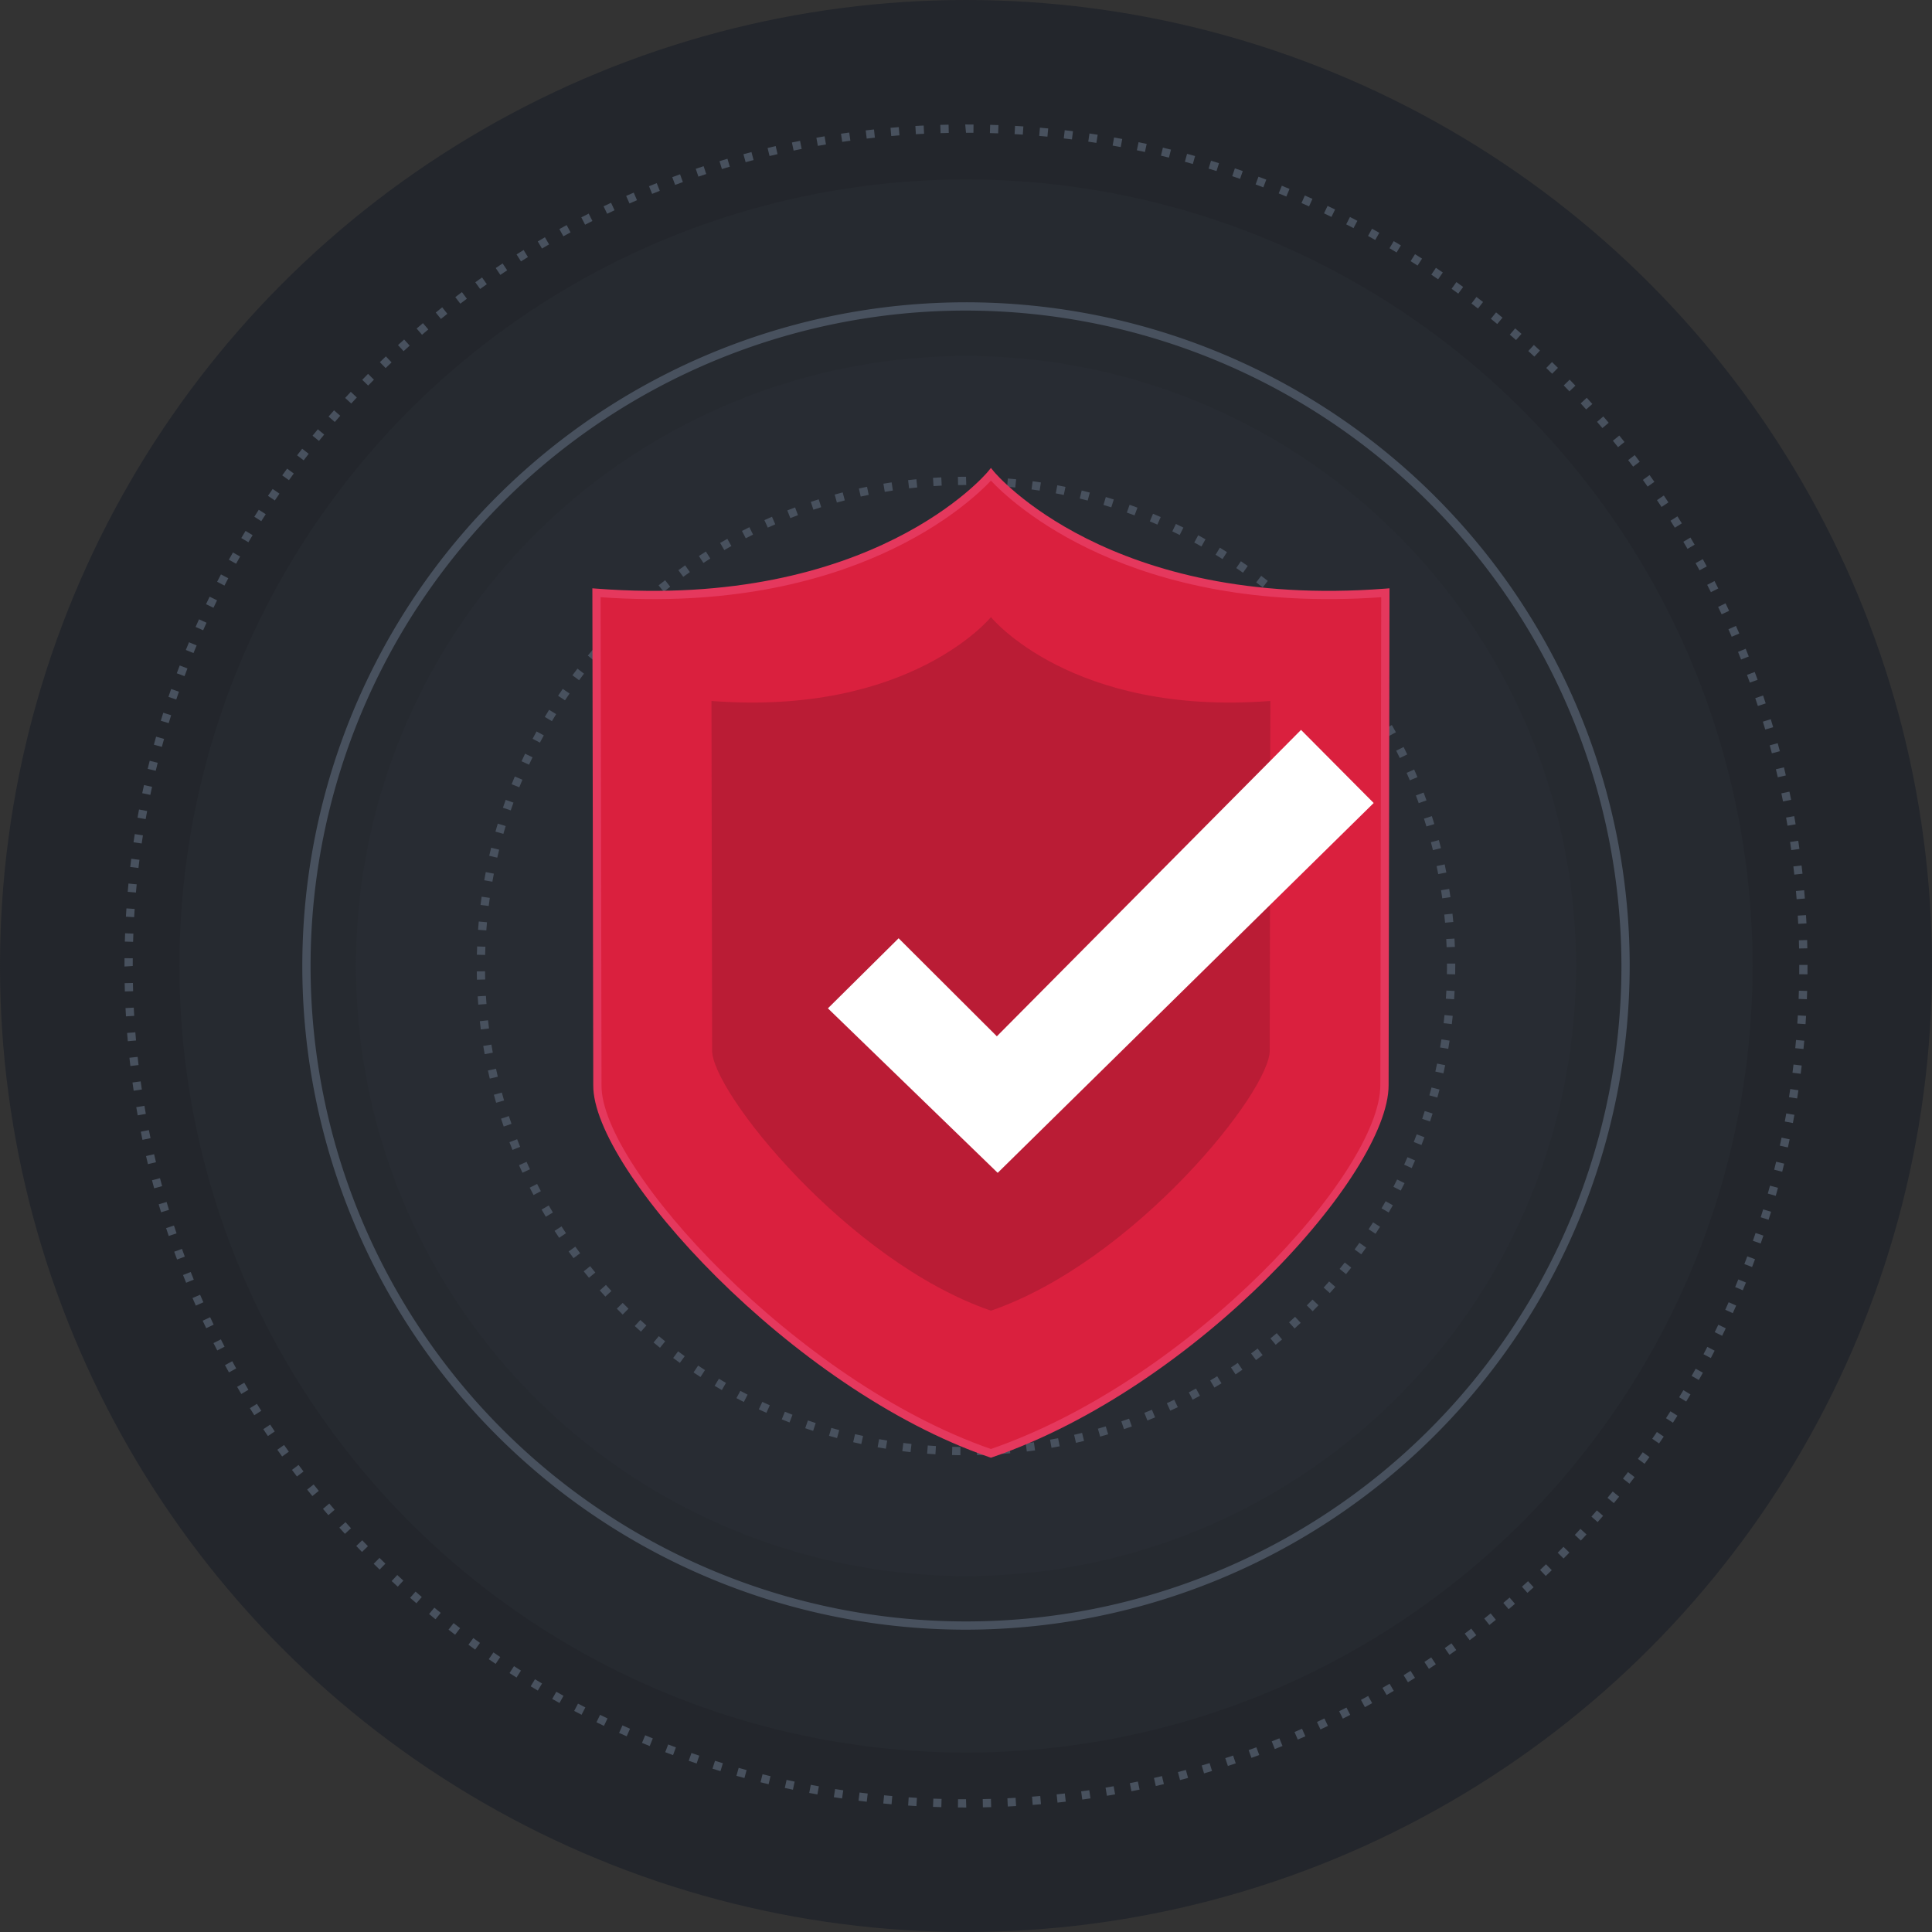 <svg id="Слой_1" data-name="Слой 1" xmlns="http://www.w3.org/2000/svg" width="234" height="234" viewBox="0 0 234 234">
  <rect x="0" y="0" width="234" height="234" fill="#333333" stroke="none"/>
  <defs>
    <style>
      .cls-1 {
        fill: #23262c;
      }

      .cls-2 {
        fill: #262a30;
      }

      .cls-3 {
        fill: #282c33;
      }

      .cls-4 {
        fill: #48515e;
      }

      .cls-5 {
        fill: #da203e;
      }

      .cls-6 {
        fill: #e5385d;
      }

      .cls-7 {
        fill: #ba1c35;
      }

      .cls-8 {
        fill: #fff;
      }
    </style>
  </defs>
  <title>_</title>
  <g>
    <g>
      <circle class="cls-1" cx="117" cy="117" r="117"/>
      <circle class="cls-2" cx="117" cy="117" r="95.269"/>
      <circle class="cls-3" cx="117" cy="117" r="73.885"/>
      <path class="cls-4" d="M117.032,218.923l-1.007-.005.01-1,.965.004Zm2.014-.021-.02-1c.331-.006.663-.015.994-.024l.029,1Q119.548,218.893,119.046,218.903Zm-5.034-.023-1.006-.034.037-.999.998.033Zm8.05-.08-.049-.999q.498-.024.995-.053l.059.998C122.732,218.765,122.396,218.784,122.062,218.8Zm-11.066-.051-1.004-.063.066-.998.996.063Zm14.081-.141-.078-.997q.498-.039.993-.083l.088.996C125.745,218.553,125.41,218.582,125.076,218.608Zm-17.093-.078-1.002-.093.096-.995.994.092Zm20.099-.203-.105-.994q.497-.053.99-.112l.117.993Q128.585,218.273,128.082,218.327Zm-23.104-.105c-.334-.039-.666-.08-.999-.123l.127-.992q.494.064.989.122Zm26.103-.263-.137-.99.987-.142.146.989Zm-29.095-.134c-.333-.049-.664-.1-.995-.152l.156-.987c.327.052.656.102.985.15Zm32.08-.324-.166-.986.982-.17.176.984ZM99.003,217.339c-.331-.059-.66-.119-.99-.182l.186-.982q.489.092.98.18Zm38.034-.385-.195-.98.977-.2.205.979Zm-40.999-.189q-.492-.103-.984-.211l.215-.977q.486.107.975.209Zm43.951-.445-.225-.975.971-.229.234.972ZM93.091,216.103q-.489-.118-.978-.241l.244-.97q.482.122.968.238Zm49.831-.506-.252-.968q.482-.126.962-.257l.264.965Q143.409,215.469,142.922,215.597Zm-52.758-.244-.97-.27.271-.962.962.267Zm55.668-.565-.283-.959.955-.287.293.956Zm-58.569-.271q-.485-.148-.967-.3l.303-.953q.476.152.955.296Zm61.455-.625-.312-.95.946-.315.32.947Zm-64.343-.302-.956-.328.328-.944.948.325Zm67.198-.68-.34-.94.937-.343.348.938Zm-70.056-.333-.946-.356.357-.935.937.353Zm72.884-.734-.369-.93.927-.371.375.927Zm-75.708-.364q-.469-.19-.935-.385l.385-.923q.463.193.925.381Zm78.492-.784-.395-.919q.456-.196.909-.396l.404.915Q157.646,210.497,157.186,210.695ZM75.903,210.298l-.922-.412.412-.911.914.408Zm84.028-.831-.422-.907q.453-.209.898-.423l.432.902Q160.387,209.255,159.932,209.467Zm-86.781-.433q-.456-.218-.909-.44l.441-.897q.447.22.899.435Zm89.491-.877-.447-.895q.444-.222.886-.449l.457.889Q163.092,207.932,162.642,208.157Zm-92.203-.468-.895-.466.465-.885.887.462Zm94.874-.922-.473-.881q.438-.235.871-.476l.484.875Q165.756,206.529,165.313,206.767Zm-97.546-.502-.88-.493.492-.87.872.488Zm100.178-.968-.502-.865.86-.503.508.861Zm-102.803-.536q-.434-.257-.866-.519l.52-.854q.426.259.856.513Zm105.388-1.01-.525-.852q.423-.261.843-.527l.535.845C171.099,203.397,170.816,203.575,170.529,203.752Zm-107.968-.569-.849-.543.543-.84.841.538Zm110.508-1.054-.551-.835q.416-.274.828-.552l.559.829Q173.489,201.852,173.07,202.129Zm-113.039-.601q-.419-.282-.833-.569l.568-.822q.41.283.823.562Zm115.53-1.097-.574-.819q.409-.285.811-.576l.584.812Q175.972,200.141,175.561,200.431ZM57.55,199.798l-.815-.592.592-.807.808.587Zm120.453-1.139-.598-.802q.398-.297.793-.6l.607.795C178.539,198.256,178.273,198.458,178.003,198.659Zm-122.881-.663-.798-.616.615-.789.79.611Zm125.269-1.18-.621-.783q.39-.31.775-.623l.631.776C180.915,196.398,180.654,196.608,180.391,196.817Zm-127.643-.691-.778-.639.637-.771.772.633Zm129.977-1.222-.645-.764.758-.646.652.758Zm-132.292-.719-.759-.662.66-.751.752.656Zm134.568-1.261-.666-.745q.371-.333.737-.668l.676.738C185.5,192.474,185.252,192.7,185.001,192.923ZM48.175,192.177l-.739-.683.682-.732.733.678Zm139.045-1.301-.689-.726q.362-.343.719-.689l.697.717Q187.585,190.528,187.22,190.876Zm-141.241-.771-.718-.705.703-.711.712.699Zm143.398-1.341-.711-.704q.352-.354.699-.711l.717.696Q189.732,188.405,189.377,188.763Zm-145.533-.794q-.35-.362-.696-.726l.725-.688q.343.36.69.718Zm147.627-1.381-.73-.684q.341-.364.678-.731l.736.676Q191.815,186.22,191.471,186.588Zm-149.695-.816q-.341-.371-.676-.747l.744-.667q.333.371.668.738Zm151.726-1.421-.75-.662q.33-.373.656-.751l.756.654Q193.834,183.974,193.501,184.351ZM39.77,183.514q-.328-.382-.652-.766l.764-.645q.321.38.646.758Zm155.694-1.459-.768-.64q.318-.383.633-.77l.775.631Q195.787,181.667,195.464,182.055Zm-157.631-.855-.63-.783.783-.623.624.776Zm159.527-1.499-.787-.616q.306-.393.609-.789l.795.607Q197.672,179.304,197.361,179.701ZM35.967,178.83l-.605-.801.799-.601.602.795Zm163.219-1.538-.805-.593q.296-.401.586-.807l.812.584Q199.484,176.886,199.186,177.292Zm-165.015-.885-.582-.818.817-.576.577.812Zm166.77-1.578-.824-.567.563-.825.828.561Zm-168.493-.896-.558-.834.832-.554.554.829Zm170.174-1.617-.84-.544q.271-.418.538-.84l.846.534Q202.897,171.892,202.622,172.315ZM30.799,171.408l-.532-.851.85-.526.528.844Zm173.429-1.657-.855-.518.514-.857.859.51Zm-175.002-.913q-.256-.432-.508-.867l.865-.501q.249.431.502.858ZM205.758,167.142l-.871-.493.488-.873.875.484Zm-178.028-.919-.481-.879.879-.478.478.874ZM207.209,164.486l-.885-.467q.233-.442.462-.886l.889.458C207.521,163.89,207.366,164.189,207.209,164.486Zm-180.896-.92-.455-.894.893-.451.451.887Zm182.269-1.778-.898-.44.436-.9.902.432Zm-183.606-.918-.428-.907.906-.423.424.898Zm184.896-1.82-.91-.414q.207-.455.409-.913l.914.405C210.148,158.435,210.011,158.742,209.871,159.048ZM23.719,158.134q-.204-.459-.401-.92l.918-.396q.198.457.397.91Zm187.362-1.862-.922-.388q.193-.46.382-.923l.926.376Q211.278,155.806,211.081,156.272Zm-188.538-.908q-.19-.467-.375-.937l.932-.365q.182.464.369.924Zm189.665-1.906-.934-.358q.179-.467.354-.936l.938.35C212.447,152.829,212.329,153.144,212.208,153.458ZM21.447,152.548l-.347-.944.941-.34.343.937Zm191.803-1.936-.943-.329.325-.947.947.32Zm-192.813-.91q-.161-.478-.318-.956l.951-.311q.154.474.314.945ZM214.207,147.735l-.953-.303q.151-.477.297-.956l.957.291Q214.36,147.253,214.207,147.735Zm-194.697-.908-.289-.964.959-.283.287.955Zm195.565-1.99-.963-.272.268-.96.965.263ZM18.671,143.925l-.26-.973.967-.254.258.963Zm197.185-2.008-.971-.243.238-.968.973.234Zm-197.937-.917-.231-.98.975-.225.229.97Zm198.628-2.023-.977-.214.209-.975.979.204Zm-199.292-.923-.202-.987.98-.195.2.977Zm199.897-2.035-.982-.185.18-.981.984.175ZM16.678,135.089l-.173-.991.986-.167.171.982Zm200.99-2.046-.988-.155.15-.986.989.146ZM16.191,132.108l-.144-.996.99-.138.142.987Zm201.905-2.056-.992-.126.122-.99.993.117Zm-202.306-.938-.114-1,.994-.108.112.991Zm202.645-2.064-.996-.097.093-.993.996.088ZM15.479,126.111q-.044-.502-.084-1.004l.998-.076c.024.331.053.662.082.993Zm203.205-2.069-.998-.067.063-.996.998.059ZM15.257,123.099l-.054-1.005.998-.05.054.996ZM218.845,121.026l-1-.038.034-.997,1,.029Zm-203.722-.945-.024-1.003,1-.021.024.995Zm203.795-2.075-1-.009.005-1.125h1Zm-203.841-.943.004-1.007,1,.01-.004.934ZM217.902,114.88l-.025-.995,1-.029.025,1.003Zm-201.782-.807-1-.029.033-1.006,1,.038Zm201.677-2.18-.055-.996.998-.059.055,1.005Zm-201.549-.808-.998-.059.062-1.004.998.067Zm201.356-2.177-.084-.994.996-.088.084,1.003ZM16.464,108.102l-.996-.088.092-1.002.996.097Zm200.858-2.171-.112-.991.992-.117.114,1Zm-200.555-.804-.992-.117c.039-.334.079-.667.122-1l.992.129C16.847,104.467,16.807,104.797,16.768,105.127ZM216.954,102.963l-.142-.987.988-.146.144.996Zm-199.793-.801-.989-.146.151-.995.988.155Zm199.337-2.155-.171-.982.984-.176.173.991ZM17.64,99.21l-.984-.175.182-.99.982.185ZM215.955,97.067l-.2-.977.979-.205.202.986Zm-197.748-.793-.979-.204.211-.984.977.214Zm197.117-2.131-.23-.97.973-.234.231.98ZM18.862,93.355l-.973-.233c.079-.327.158-.653.241-.979l.969.246Q18.978,92.87,18.862,93.355Zm195.743-2.115-.259-.963.965-.264.261.973Zm-195.002-.782-.965-.263.269-.97.963.272ZM213.802,88.359q-.141-.478-.287-.954l.957-.292c.098.321.195.643.289.965ZM20.432,87.584l-.957-.291.3-.966.953.3ZM212.909,85.504q-.154-.473-.314-.944l.947-.322q.161.477.318.957ZM21.348,84.725l-.947-.32.328-.956.943.329Zm190.588-2.048-.343-.937.938-.348.347.944ZM22.35,81.895l-.938-.347q.174-.475.356-.947l.934.358Q22.524,81.426,22.35,81.895ZM210.877,79.881q-.183-.464-.371-.926l.926-.377c.127.311.251.622.375.935ZM23.435,79.098l-.926-.376.384-.934.924.385Zm186.305-1.974-.397-.91.914-.405.401.919ZM24.605,76.335l-.916-.402q.204-.463.413-.923l.91.414Q24.805,75.878,24.605,76.335Zm183.917-1.929-.426-.899.902-.432.428.906ZM25.855,73.611l-.902-.432.438-.908.898.438ZM207.221,71.721l-.451-.885.889-.458.455.894ZM27.186,70.924l-.889-.458.464-.894.887.464Zm178.657-1.847-.478-.872.875-.483.481.88Zm-177.248-.798-.875-.484.491-.879.871.49Zm175.792-1.802-.504-.859.859-.51.508.865ZM30.082,65.677l-.859-.51.518-.865.855.518Zm172.77-1.762q-.262-.423-.528-.842l.844-.536q.27.424.534.852ZM31.647,63.122,30.801,62.588l.542-.849.842.541Zm169.595-1.72-.553-.828.828-.56.559.835Zm-167.957-.786-.828-.561.567-.832.824.567Zm166.273-1.68-.577-.812.812-.583.582.818ZM34.995,58.159l-.812-.584q.294-.409.594-.816l.805.593Q35.287,57.754,34.995,58.159ZM197.801,56.52l-.601-.793.795-.607.606.801ZM36.779,55.755l-.795-.607q.306-.401.617-.798l.787.616C37.184,55.227,36.982,55.49,36.779,55.755Zm159.195-1.597-.625-.776.777-.63.629.782ZM38.631,53.404l-.775-.631.639-.778.77.638Zm155.448-1.556q-.322-.381-.647-.757l.758-.653q.328.381.653.765ZM40.553,51.109l-.758-.652c.219-.254.44-.508.662-.76l.75.661Q40.878,50.732,40.553,51.109Zm151.561-1.515q-.331-.371-.667-.737l.736-.676c.228.248.454.497.677.747Zm-149.574-.721-.738-.675q.341-.372.685-.74l.73.684Q42.875,48.506,42.539,48.874ZM190.085,47.401l-.69-.719.717-.697.698.725ZM44.591,46.697l-.719-.696q.352-.362.707-.72l.709.706C45.053,46.222,44.821,46.459,44.591,46.697Zm143.4-1.431-.712-.698.697-.718.718.705Zm-141.285-.684-.697-.717c.241-.234.482-.467.728-.699l.688.726Q47.062,44.237,46.706,44.583Zm139.131-1.388-.734-.677.676-.737.738.682ZM48.881,42.533l-.676-.738.745-.675.668.743Zm134.737-1.347-.752-.655.653-.757.759.661ZM51.114,40.548l-.652-.758.764-.652.646.763Zm130.229-1.304q-.384-.319-.771-.632l.629-.777q.393.318.78.64ZM53.406,38.629l-.631-.775q.39-.318.783-.63l.623.782Q53.792,38.315,53.406,38.629Zm125.604-1.26-.79-.61.607-.794.798.615ZM55.752,36.78l-.607-.794q.398-.306.803-.607l.598.802Q56.147,36.478,55.752,36.78Zm120.871-1.217q-.403-.296-.808-.586l.584-.812q.409.294.815.593Zm-118.472-.563-.584-.812q.407-.294.818-.583l.576.817Q58.555,34.709,58.152,35Zm116.032-1.171-.825-.562.559-.829.833.567Zm-113.583-.535-.559-.829.834-.558.553.833Zm111.093-1.128c-.278-.18-.56-.359-.841-.537l.533-.846q.428.27.851.543ZM63.1,31.66l-.535-.845c.283-.179.566-.357.853-.534l.525.851Q63.519,31.395,63.1,31.66Zm106.053-1.082q-.428-.259-.857-.513l.51-.86q.434.256.865.518ZM65.644,30.101l-.51-.859q.431-.257.867-.509l.5.866Q66.07,29.848,65.644,30.101Zm100.921-1.035q-.434-.246-.87-.487l.482-.876q.442.244.882.493Zm-98.331-.446-.484-.875q.439-.243.882-.482l.475.881Q68.666,28.38,68.234,28.62Zm95.701-.989q-.441-.234-.886-.461l.457-.89q.45.231.895.466Zm-93.071-.416-.457-.889q.445-.23.895-.455l.449.894Q71.305,26.989,70.863,27.215Zm90.397-.941q-.448-.219-.899-.434l.43-.903q.457.218.909.439Zm-87.726-.384-.432-.902q.453-.217.909-.428l.42.907Q73.982,25.676,73.535,25.89ZM158.55,24.999l-.915-.408.404-.915.921.411Zm-82.308-.354-.404-.915.918-.4.396.918ZM155.8,23.804l-.926-.38.375-.927.934.383Zm-76.815-.322-.377-.926c.312-.127.622-.252.935-.375l.367.93Q79.446,23.293,78.985,23.482Zm74.028-.791-.938-.353.348-.938.945.355Zm-71.241-.295-.35-.937q.472-.177.945-.347l.34.94Q82.237,22.222,81.772,22.396Zm68.422-.734q-.472-.164-.947-.324l.318-.948q.48.161.957.328ZM84.589,21.394l-.32-.947.954-.318.312.95Zm62.753-.676q-.478-.151-.957-.296l.291-.957c.323.098.645.198.967.299Zm-59.906-.242-.293-.956.965-.29.283.959Zm57.037-.615q-.48-.136-.961-.266l.262-.965q.486.132.971.269Zm-54.165-.217-.264-.965.973-.26.254.967Zm51.273-.552-.968-.237.234-.973.978.24Zm-48.376-.194-.236-.972q.489-.119.981-.232l.225.975Q93.689,18.781,93.205,18.898Zm45.466-.489-.976-.208.205-.979.983.21Zm-42.55-.17-.207-.979q.492-.104.987-.202l.195.98Q96.608,18.137,96.121,18.239Zm39.619-.426-.981-.179.176-.984.989.181Zm-36.684-.146-.178-.984q.495-.089.993-.173l.166.986Q99.546,17.579,99.057,17.667Zm33.736-.361-.985-.15.146-.989.995.151Zm-30.785-.123-.148-.989c.332-.049.664-.097.998-.143l.137.99C102.664,17.087,102.336,17.133,102.008,17.183Zm27.824-.298c-.33-.042-.659-.082-.989-.121l.115-.993q.501.058.999.122Zm-24.859-.099-.119-.993q.5-.059,1.002-.114l.107.994Q105.466,16.728,104.973,16.786Zm21.888-.234q-.497-.048-.993-.091l.086-.996c.335.029.67.06,1.003.092Zm-18.914-.075-.09-.996q.501-.045,1.004-.084l.078.997Q108.442,16.433,107.946,16.477Zm15.933-.169c-.332-.022-.663-.043-.995-.062l.057-.998q.504.029,1.005.062ZM110.928,16.256l-.059-.998,1.005-.055.049.999Zm9.966-.105q-.5-.019-.997-.033l.027-1q.504.014,1.007.034Zm-6.977-.027-.029-1,1.003-.025.021,1Zm3.985-.042-.902-.004-.095-1,1.005.004Z"/>
      <path class="cls-4" d="M117,197.384a80.385,80.385,0,1,1,80.385-80.384A80.475,80.475,0,0,1,117,197.384Zm0-159.769a79.385,79.385,0,1,0,79.385,79.385A79.475,79.475,0,0,0,117,37.615Z"/>
      <path class="cls-4" d="M116.319,176.253q-.505-.006-1.008-.02l.027-1q.495.014.992.02Zm2.017-.011-.021-1q.495-.011.988-.03l.039.999Q118.839,176.23,118.335,176.242Zm-5.038-.1c-.336-.021-.671-.044-1.007-.07l.078-.997c.33.026.659.049.989.069Zm8.058-.043-.072-.997q.495-.037.987-.081l.09.996Q121.859,176.062,121.355,176.099Zm-11.071-.218q-.502-.057-1-.122l.129-.991c.326.042.655.082.984.12Zm14.08-.077-.123-.992c.329-.041.656-.084.983-.13l.139.99Q124.866,175.741,124.363,175.803Zm-17.075-.339q-.498-.082-.994-.173l.18-.983q.488.089.977.17Zm20.065-.109-.174-.985q.488-.086.975-.18l.191.981Q127.851,175.267,127.354,175.355Zm-23.036-.459q-.494-.108-.984-.223l.23-.974q.482.114.967.22Zm26.001-.142-.225-.975q.485-.111.965-.23l.24.971Q130.81,174.64,130.319,174.754Zm-28.939-.578q-.486-.133-.97-.273l.277-.961c.318.092.636.182.956.269Zm31.868-.175-.273-.962q.479-.136.951-.279l.291.957Q133.734,173.863,133.247,174.001Zm-34.765-.695q-.482-.158-.958-.324l.328-.944c.312.108.627.215.942.318Zm37.652-.208-.322-.946q.469-.16.936-.328l.338.941Q136.613,172.935,136.135,173.098Zm-40.509-.814q-.473-.182-.941-.374l.377-.926q.46.187.924.367Zm43.347-.234-.371-.929c.306-.122.611-.247.914-.374l.387.922Q139.44,171.863,138.973,172.049Zm-46.147-.932c-.309-.138-.614-.278-.92-.421l.424-.906q.45.211.904.414Zm48.917-.258-.418-.908c.299-.138.598-.278.894-.42l.434.9Q142.199,170.649,141.742,170.859ZM90.092,169.808q-.451-.23-.895-.468l.471-.882q.438.234.88.459Zm54.357-.28-.463-.887q.438-.229.872-.465l.479.878C145.042,169.215,144.747,169.373,144.449,169.528Zm-57.021-1.167q-.438-.253-.871-.513l.516-.857c.283.17.569.338.855.504Zm59.658-.301-.51-.86q.426-.252.848-.511l.523.853C147.663,167.717,147.375,167.889,147.087,168.06Zm-62.242-1.278q-.423-.274-.843-.556l.557-.83c.275.184.551.366.829.546Zm64.803-.322-.553-.834q.413-.273.822-.553l.564.825Q150.067,166.182,149.648,166.46Zm-67.302-1.388q-.409-.295-.812-.597l.598-.802q.398.297.801.588Zm69.779-.343-.596-.803q.397-.295.792-.596l.607.795Q152.529,164.431,152.125,164.729ZM79.937,163.238q-.393-.316-.78-.638l.639-.77q.382.316.769.628Zm74.571-.362-.633-.774q.382-.313.761-.633l.646.763Q154.899,162.557,154.508,162.876Zm-76.881-1.591q-.378-.335-.748-.677l.678-.735q.365.335.734.665Zm79.172-.383-.672-.741q.366-.332.729-.671l.684.729Q157.172,160.564,156.799,160.902Zm-81.38-1.685q-.359-.354-.712-.713l.713-.7q.347.354.7.702Zm83.567-.403-.709-.705q.349-.351.693-.708l.721.693Q159.341,158.458,158.987,158.815Zm-85.667-1.772q-.341-.371-.675-.748l.746-.665c.221.247.441.493.665.736Zm87.746-.425-.744-.668q.331-.369.657-.743l.754.656Q161.403,156.243,161.066,156.618Zm-89.733-1.855q-.319-.387-.635-.781l.781-.624q.309.387.625.769Zm91.699-.444-.777-.63q.313-.385.619-.776l.787.617Q163.348,153.927,163.031,154.318ZM69.466,152.388q-.302-.404-.596-.813l.812-.583q.289.401.584.798Zm95.411-.466-.807-.591q.293-.4.579-.806l.816.576Q165.176,151.514,164.877,151.921Zm-97.155-2.001q-.278-.418-.552-.841l.84-.542q.27.416.544.827Zm98.881-.489-.838-.547q.272-.415.537-.835l.846.533C166.969,148.867,166.786,149.15,166.603,149.431ZM66.108,147.37c-.173-.288-.342-.577-.51-.868l.867-.499q.246.429.5.853Zm102.089-.514-.865-.503q.25-.43.495-.863l.871.491Q168.45,146.42,168.196,146.856ZM64.623,144.74q-.234-.443-.463-.891l.891-.455q.226.44.457.878Zm105.034-.538-.889-.459q.229-.442.449-.887l.896.444Q169.889,143.754,169.657,144.202Zm-106.379-2.161q-.212-.456-.417-.916l.914-.405q.201.451.409.897Zm107.701-.565-.91-.415q.207-.452.403-.908l.918.397Q171.19,141.015,170.98,141.476ZM62.072,139.276q-.189-.467-.371-.937l.934-.36q.179.463.365.922Zm110.092-.593-.932-.365q.182-.463.356-.929l.938.351Q172.349,138.213,172.164,138.683ZM61.007,136.445q-.164-.475-.322-.955l.949-.313q.155.472.318.94Zm112.193-.614-.947-.318q.158-.471.308-.946l.953.301Q173.362,135.352,173.2,135.832ZM60.089,133.564q-.139-.483-.272-.97l.965-.264q.13.479.269.955Zm113.999-.629-.963-.267q.132-.478.257-.958l.969.252Q174.223,132.449,174.088,132.934Zm-114.768-2.296q-.116-.49-.223-.982l.977-.214q.107.485.219.968Zm115.505-.637-.977-.217q.108-.484.209-.97l.979.202C174.969,129.346,174.898,129.674,174.825,130.002Zm-116.123-2.324q-.089-.495-.172-.993l.986-.164c.055.327.11.653.17.978Zm116.708-.645-.986-.165q.082-.488.158-.98l.988.152C175.52,126.372,175.465,126.703,175.41,127.033ZM58.237,124.689q-.064-.5-.121-1.001l.994-.111q.054.493.119.984Zm117.604-.648-.992-.117q.057-.491.107-.985l.994.1Q175.902,123.541,175.842,124.041ZM57.926,121.682q-.041-.502-.071-1.006l.998-.062q.031.496.069.989Zm118.195-.652-.998-.067q.034-.494.059-.989l.998.05Q176.155,120.528,176.121,121.03ZM57.767,118.66q-.013-.502-.02-1.006l1-.012q.006.497.02.991Zm118.48-.651-1-.018q.009-.494.009-.991l-.001-.296h1l.001.291C176.256,117.337,176.253,117.673,176.247,118.009ZM58.759,115.66l-1-.023q.012-.505.031-1.007l1,.038Q58.771,115.163,58.759,115.66Zm116.453-.935c-.013-.331-.027-.661-.046-.99l.998-.056c.019.335.035.671.048,1.008ZM58.901,112.69l-.998-.073q.038-.504.083-1.005l.996.091Q58.936,112.195,58.901,112.69Zm116.123-.932c-.03-.33-.062-.659-.097-.988l.994-.105q.053.5.099,1.002ZM59.193,109.73l-.992-.123c.041-.334.086-.667.133-1l.99.141C59.277,109.074,59.234,109.402,59.193,109.73Zm115.492-.925q-.07-.493-.147-.983l.988-.155c.052.331.101.662.149.996ZM59.635,106.79l-.984-.173q.086-.497.183-.992l.982.19C59.752,106.139,59.693,106.464,59.635,106.79Zm114.559-.919c-.062-.325-.129-.649-.196-.973l.979-.205q.104.492.2.987ZM60.228,103.878l-.975-.226c.076-.328.153-.654.234-.98l.971.24Q60.34,103.393,60.228,103.878Zm113.327-.911q-.119-.482-.247-.96l.967-.258q.129.487.251.978ZM60.968,100.998l-.961-.275c.093-.323.187-.645.284-.967l.957.291Q61.105,100.52,60.968,100.998Zm111.799-.897q-.144-.475-.296-.947l.953-.306q.152.48.3.962ZM61.859,98.153l-.945-.323q.163-.48.335-.955l.941.339Q62.021,97.683,61.859,98.153Zm109.975-.876q-.168-.467-.344-.931l.936-.354q.179.471.35.945ZM62.896,95.357l-.928-.371q.188-.47.384-.937l.922.389Q63.08,94.896,62.896,95.357ZM170.756,94.511q-.189-.456-.389-.906l.916-.403q.202.46.396.925ZM64.075,92.619l-.908-.418q.211-.46.432-.916l.9.437Q64.282,92.167,64.075,92.619Zm105.468-.81q-.215-.447-.437-.889l.895-.447q.224.448.442.901ZM65.393,89.947,64.508,89.482q.234-.448.478-.891l.877.479Q65.625,89.507,65.393,89.947Zm102.798-.778c-.159-.29-.318-.578-.481-.865l.869-.493c.166.291.328.583.489.878ZM66.846,87.345l-.861-.51q.258-.434.522-.864l.852.524C67.186,86.777,67.014,87.061,66.846,87.345Zm99.858-.746q-.258-.422-.523-.838l.844-.538q.27.425.533.854Zm-98.275-1.775-.834-.553q.28-.421.565-.837l.824.567Q68.702,84.411,68.429,84.824ZM165.089,84.109q-.281-.409-.566-.812l.815-.579q.29.41.575.825ZM70.138,82.386l-.805-.595c.2-.271.402-.54.609-.807l.791.61Q70.432,81.988,70.138,82.386Zm93.21-.684q-.3-.394-.607-.783l.785-.619q.312.395.617.795Zm-91.38-1.662-.773-.635q.321-.39.647-.774l.762.647Q72.283,79.657,71.968,80.04Zm89.52-.654q-.319-.378-.646-.75l.752-.659q.333.379.658.764ZM73.913,77.791l-.74-.674q.34-.372.685-.739l.729.685Q74.248,77.423,73.913,77.791Zm85.598-.624q-.34-.362-.685-.718l.719-.695c.233.241.464.484.694.728Zm-83.54-1.524-.705-.709q.357-.356.723-.705l.691.723C76.441,75.18,76.205,75.41,75.971,75.643Zm81.451-.593q-.356-.344-.719-.681l.682-.732c.246.229.491.461.732.695ZM78.134,73.604l-.668-.745q.376-.336.757-.666l.654.756Q78.502,73.273,78.134,73.604Zm77.096-.563q-.375-.325-.754-.646l.645-.765q.385.324.766.655Zm-74.834-1.364L79.767,70.9q.391-.317.789-.627l.615.788Q80.78,71.366,80.396,71.677Zm72.542-.531c-.262-.205-.523-.407-.788-.607l.605-.797q.4.305.798.616ZM82.753,69.868l-.59-.808q.407-.297.819-.586l.574.818Q83.153,69.577,82.753,69.868ZM150.55,69.368q-.406-.286-.816-.565l.562-.827q.417.285.83.576ZM85.197,68.182l-.547-.838c.28-.183.563-.364.847-.542l.533.846Q85.611,67.911,85.197,68.182Zm62.874-.469q-.417-.265-.842-.522l.52-.854q.432.263.859.533ZM87.724,66.624l-.504-.864q.435-.253.874-.499l.488.873C88.295,66.294,88.008,66.458,87.724,66.624Zm57.792-.436q-.434-.244-.869-.479l.475-.88q.445.24.885.488Zm-55.191-.992-.459-.889q.447-.23.897-.454l.443.896C90.911,64.896,90.616,65.045,90.324,65.196Zm52.559-.401c-.296-.147-.595-.292-.894-.434l.43-.903q.457.218.909.442Zm-49.89-.89-.412-.911q.459-.207.918-.406l.398.917Q93.444,63.702,92.993,63.905Zm47.188-.367q-.456-.198-.916-.388l.383-.924q.467.193.932.395Zm-44.459-.788-.365-.931q.469-.184.941-.36l.35.937Q96.184,62.57,95.723,62.751Zm41.692-.329q-.464-.174-.934-.341l.334-.942q.478.169.951.347ZM98.519,61.736l-.316-.948q.476-.16.959-.312l.301.953Q98.989,61.579,98.519,61.736Zm36.077-.288q-.472-.149-.946-.291l.285-.958q.483.144.964.296Zm-33.233-.583-.27-.963q.485-.136.974-.262l.252.968Q101.84,60.733,101.362,60.866Zm30.377-.241q-.479-.125-.962-.242l.236-.972q.489.119.978.246Zm-27.493-.48-.219-.976q.492-.111.986-.211l.201.979Q104.73,60.036,104.246,60.144Zm24.597-.196q-.483-.1-.972-.192l.186-.982q.497.094.989.195Zm-21.68-.377-.168-.986q.497-.084.996-.16l.15.988Q107.651,59.487,107.163,59.571Zm18.754-.149q-.488-.075-.98-.142l.135-.991q.501.068.998.145Zm-15.812-.275-.117-.993q.5-.059,1.003-.109l.1.995Q110.596,59.089,110.106,59.147Zm12.863-.102q-.492-.051-.987-.092l.084-.996q.504.042,1.005.093Zm-9.902-.171-.066-.998q.502-.033,1.007-.059l.05.999Q113.56,58.841,113.067,58.875Zm6.938-.054q-.494-.026-.99-.042l.033-.999q.505.017,1.008.042Zm-3.965-.069-.018-1c.326-.005.659-.004.979-.007l.029,1C116.665,58.742,116.357,58.746,116.039,58.751Z"/>
    </g>
    <g>
      <g>
        <path class="cls-5" d="M120.019,57.463s-13.753,16.938-47.773,14.332c.109,58.775.109,59.644.109,59.644-.109,9.768,23.199,36.192,47.664,44.588,24.466-8.396,47.665-33.974,47.665-44.588,0,0,0-.869.109-59.644C133.772,74.401,120.019,57.463,120.019,57.463Z"/>
        <path class="cls-6" d="M120.019,176.556l-.162-.056c-23.964-8.225-48.115-34.857-48.002-45.067,0-.002,0-1.104-.108-59.638l-.001-.541.539.042c33.327,2.548,47.21-13.981,47.347-14.148l.388-.476.388.476c.137.167,14.013,16.703,47.348,14.148l.539-.042-.001.541c-.108,58.534-.108,59.635-.108,59.643,0,10.753-23.25,36.566-48.003,45.062ZM72.747,72.333c.107,58.245.107,59.106.107,59.106-.11,9.934,23.594,35.888,47.164,44.06,24.344-8.431,47.165-33.598,47.165-44.06,0,0,0-.861.107-59.106-30.447,2.159-44.804-11.487-47.272-14.121C117.55,60.846,103.2,74.501,72.747,72.333Z"/>
      </g>
      <path class="cls-7" d="M120.019,74.745s-9.744,12-33.846,10.154c.077,41.641.077,42.256.077,42.256-.18,4.923,16.436,25.641,33.769,31.59,17.333-5.949,33.949-26.667,33.769-31.59,0,0,0-.615.077-42.256C129.762,86.745,120.019,74.745,120.019,74.745Z"/>
      <polygon class="cls-8" points="157.577 88.404 166.378 97.258 120.839 142.053 100.275 122.129 108.839 113.642 120.737 125.514 157.577 88.404"/>
    </g>
  </g>
</svg>
